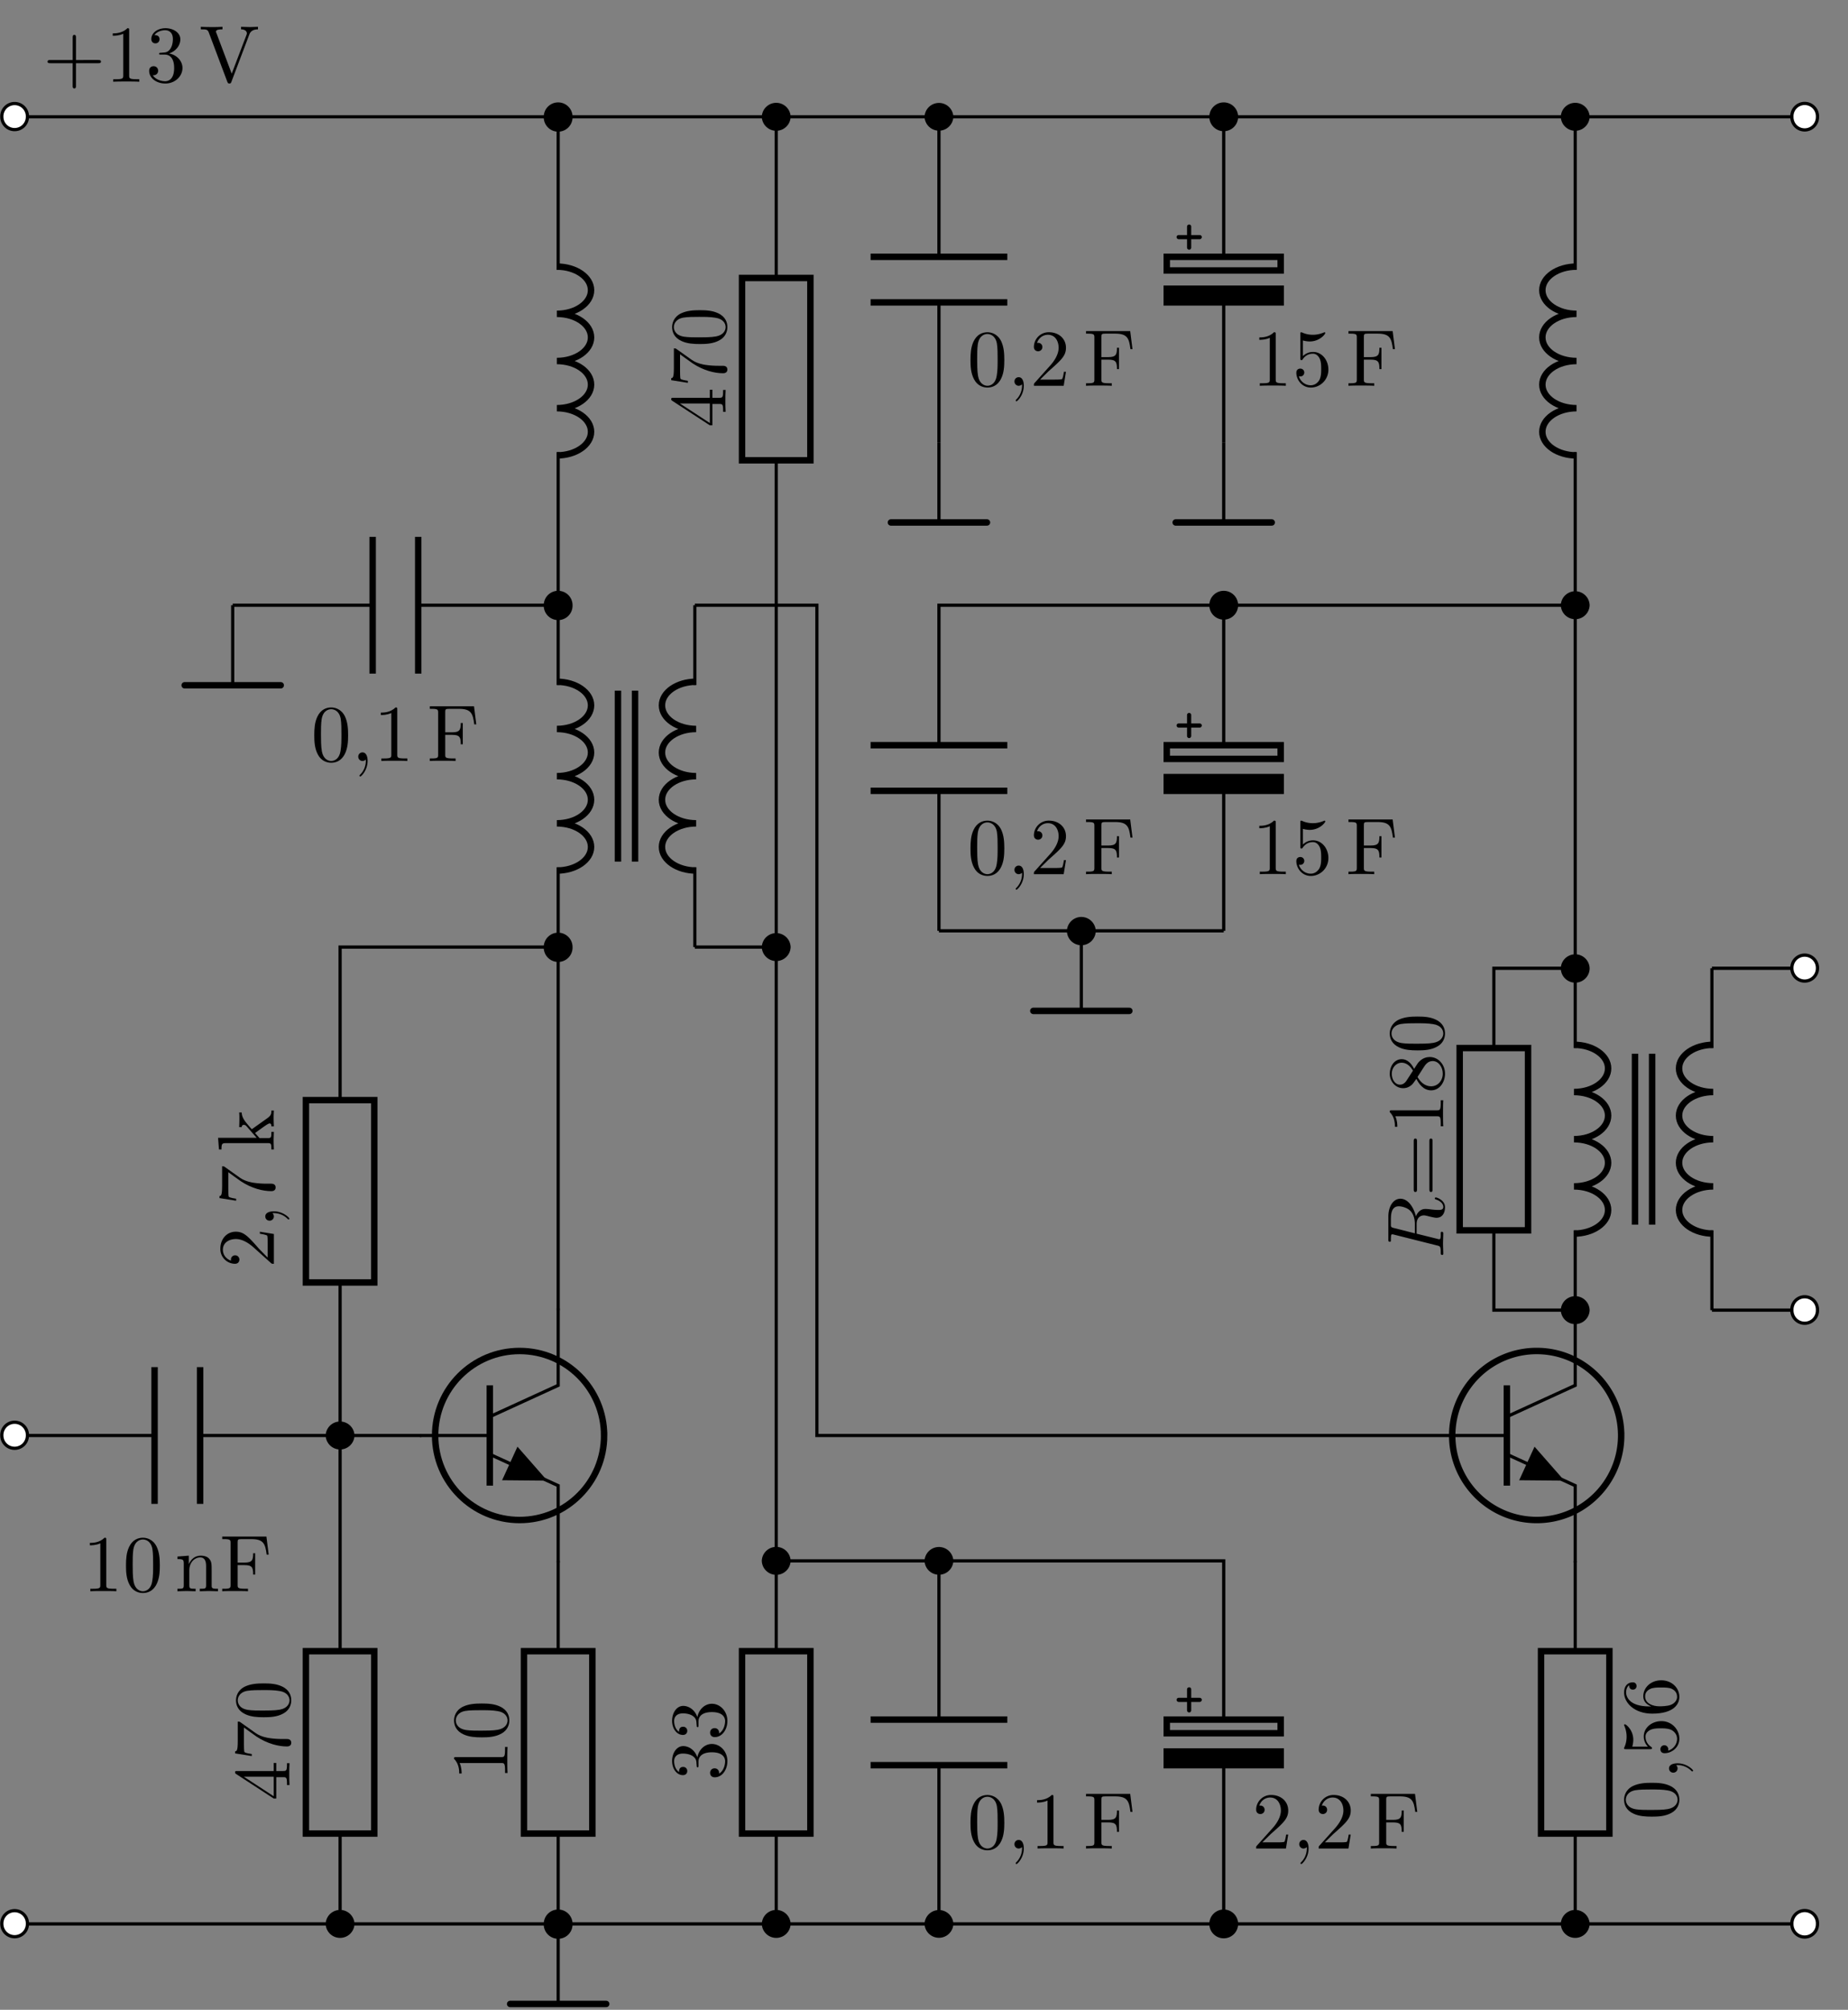 <svg xmlns="http://www.w3.org/2000/svg" xmlns:xlink="http://www.w3.org/1999/xlink" width="228.759" height="248.68"><rect width="100%" height="100%" fill="#808080" stroke="none"/><defs><path id="f" d="M2.922-6.375c0-.234 0-.25-.219-.25-.625.64-1.5.64-1.812.64v.298c.187 0 .78 0 1.296-.25v5.156c0 .36-.03.469-.921.469H.953V0c.344-.031 1.203-.031 1.61-.031.39 0 1.265 0 1.609.031v-.313h-.313c-.906 0-.937-.109-.937-.468Zm0 0"/><path id="g" d="M4.578-3.188c0-.796-.047-1.593-.39-2.328-.47-.953-1.282-1.109-1.704-1.109-.593 0-1.312.25-1.734 1.188-.313.687-.36 1.453-.36 2.25 0 .75.032 1.64.454 2.406.422.797 1.14 1 1.64 1 .532 0 1.282-.203 1.72-1.157.327-.687.374-1.468.374-2.25ZM2.484 0c-.39 0-.984-.25-1.156-1.203-.11-.594-.11-1.516-.11-2.094 0-.64 0-1.297.079-1.844.187-1.171.937-1.265 1.187-1.265.329 0 .985.172 1.172 1.156.094.563.094 1.313.094 1.953 0 .735 0 1.422-.11 2.047C3.5-.297 2.923 0 2.485 0Zm0 0"/><path id="h" d="M1.094-3.422V-.75c0 .438-.11.438-.782.438V0c.36-.016.86-.031 1.125-.031.266 0 .782.015 1.125.031v-.313c-.671 0-.78 0-.78-.437v-1.844c0-1.031.702-1.594 1.343-1.594.625 0 .734.547.734 1.11V-.75c0 .438-.109.438-.78.438V0c.358-.016.858-.031 1.124-.031.266 0 .781.015 1.125.031v-.313c-.516 0-.766 0-.781-.296v-1.907c0-.843 0-1.156-.313-1.515-.14-.172-.468-.375-1.046-.375-.72 0-1.188.437-1.47 1.047v-1.047l-1.405.11v.312c.703 0 .78.078.78.562Zm0 0"/><path id="i" d="M5.797-6.766H.328v.313h.234c.766 0 .797.11.797.469v5.203c0 .36-.03.469-.796.469H.328V0c.344-.031 1.125-.031 1.516-.031.406 0 1.312 0 1.672.031v-.313h-.329c-.953 0-.953-.124-.953-.468v-2.453h.86c.953 0 1.062.312 1.062 1.171h.25v-2.64h-.25c0 .828-.11 1.156-1.062 1.156h-.86v-2.515c0-.329.032-.391.5-.391h1.188c1.5 0 1.734.547 1.906 1.922h.25Zm0 0"/><path id="v" d="M2.89-3.5c.813-.266 1.391-.969 1.391-1.75 0-.828-.875-1.375-1.828-1.375-1.015 0-1.765.594-1.765 1.344 0 .328.218.531.5.531a.492.492 0 0 0 .515-.516c0-.5-.469-.5-.625-.5.313-.484.969-.609 1.328-.609.406 0 .953.219.953 1.11 0 .124-.015.702-.28 1.14-.298.469-.626.5-.876.516-.078 0-.328.03-.39.03-.079 0-.157.017-.157.11 0 .11.078.11.25.11h.438c.812 0 1.172.687 1.172 1.656 0 1.36-.672 1.64-1.11 1.64-.437 0-1.187-.171-1.531-.75.344.047.656-.171.656-.546 0-.36-.265-.563-.562-.563-.235 0-.547.14-.547.578 0 .907.922 1.563 2 1.563 1.219 0 2.125-.906 2.125-1.922 0-.813-.625-1.594-1.656-1.797Zm0 0"/><path id="w" d="M6.188-5.828c.125-.36.406-.656 1.078-.656v-.313c-.313.016-.704.031-.97.031-.296 0-.874-.015-1.124-.03v.312c.516 0 .719.265.719.5 0 .078-.032.125-.047.187L4.016-1 2.125-6.016c-.063-.14-.063-.171-.063-.187 0-.281.563-.281.813-.281v-.313c-.36.031-1.047.031-1.422.031-.484 0-.906-.015-1.266-.03v.312c.657 0 .844 0 .985.375L3.469 0c.078.188.125.219.25.219.172 0 .187-.047.25-.188Zm0 0"/><path id="B" d="m1.266-.766 1.046-1.03C3.875-3.173 4.47-3.704 4.47-4.704c0-1.125-.89-1.922-2.11-1.922A1.83 1.83 0 0 0 .5-4.828c0 .562.5.562.531.562.157 0 .516-.125.516-.53a.504.504 0 0 0-.531-.516H.89c.218-.641.765-1 1.343-1 .907 0 1.329.796 1.329 1.609 0 .797-.5 1.594-1.047 2.203L.609-.375C.5-.265.5-.235.5 0h3.688l.28-1.734h-.25c-.046.296-.124.734-.218.89-.063.078-.719.078-.938.078Zm0 0"/><path id="F" d="M4.469-2c0-1.188-.813-2.188-1.89-2.188-.485 0-.907.172-1.267.516v-1.937c.204.062.532.125.844.125 1.235 0 1.922-.907 1.922-1.032 0-.062-.031-.109-.094-.109-.015 0-.03 0-.078.031-.203.078-.687.282-1.36.282-.39 0-.858-.063-1.327-.282-.078-.031-.094-.031-.11-.031-.109 0-.109.078-.109.25v2.938c0 .187 0 .265.14.265.079 0 .094-.031.141-.094.11-.156.469-.703 1.282-.703.515 0 .765.469.843.64.156.376.172.767.172 1.267 0 .343 0 .937-.234 1.359-.235.39-.61.64-1.063.64-.734 0-1.297-.53-1.469-1.109.032 0 .063.016.172.016.329 0 .5-.25.5-.485a.48.48 0 0 0-.5-.484c-.14 0-.484.063-.484.516C.5-.75 1.188.219 2.297.219 3.453.219 4.469-.734 4.469-2Zm0 0"/><path id="j" d="M-6.375-2.922c-.234 0-.25 0-.25.219.64.625.64 1.5.64 1.812h.298c0-.187 0-.78-.25-1.296h5.156c.36 0 .469.03.469.921v.313H0c-.031-.344-.031-1.203-.031-1.61 0-.39 0-1.265.031-1.609h-.313v.313c0 .906-.109.937-.468.937Zm0 0"/><path id="k" d="M-3.188-4.578c-.796 0-1.593.047-2.328.39-.953.47-1.109 1.282-1.109 1.704 0 .593.25 1.312 1.188 1.734.687.313 1.453.36 2.25.36.75 0 1.64-.032 2.406-.454.797-.422 1-1.14 1-1.64 0-.532-.203-1.282-1.157-1.72-.687-.327-1.468-.374-2.25-.374ZM0-2.484c0 .39-.25.984-1.203 1.156-.594.11-1.516.11-2.094.11-.64 0-1.297 0-1.844-.079-1.171-.187-1.265-.937-1.265-1.187 0-.329.172-.985 1.156-1.172.563-.094 1.313-.094 1.953-.094.735 0 1.422 0 2.047.11C-.297-3.5 0-2.923 0-2.485Zm0 0"/><path id="n" d="M-1.64-2.922h.859c.36 0 .469.016.469.75v.219H0c-.031-.422-.031-.938-.031-1.344 0-.422 0-.953.031-1.36h-.313v.204c0 .734-.109.766-.468.766h-.86v-1h-.312v1h-4.531c-.188 0-.25 0-.25.156 0 .094 0 .125.109.203l4.672 3.047h.312Zm-.313-.062v2.421l-3.703-2.421Zm0 0"/><path id="o" d="M-6.063-4.734c-.125-.094-.14-.094-.343-.094v2.422c0 1.219-.14 1.234-.328 1.265v.25l2.062.329v-.25c-.172-.032-.797-.11-.906-.25-.063-.063-.063-.844-.063-.97v-2.062c.157.11 1.235.907 1.563 1.125 1.344.89 2.734 1.219 3.75 1.219.094 0 .547 0 .547-.453 0-.469-.453-.469-.547-.469h-.516c-.547 0-1.094-.031-1.625-.11-.234-.03-1.078-.171-1.703-.609Zm0 0"/><path id="p" d="m-.766-1.266-1.03-1.046C-3.173-3.875-3.704-4.47-4.704-4.47c-1.125 0-1.922.89-1.922 2.11A1.83 1.83 0 0 0-4.828-.5c.562 0 .562-.5.562-.531 0-.157-.125-.516-.53-.516a.504.504 0 0 0-.516.531v.125c-.641-.218-1-.765-1-1.343 0-.907.796-1.329 1.609-1.329.797 0 1.594.5 2.203 1.047L-.375-.609C-.265-.5-.235-.5 0-.5v-3.688l-1.734-.28v.25c.296.046.734.124.89.218.078.063.078.719.078.938Zm0 0"/><path id="r" d="M-.75-1.063c.438 0 .438.11.438.782H0A27.166 27.166 0 0 1-.031-1.36c0-.297.015-.704.031-1.094h-.313c0 .656 0 .765-.437.765h-1.031l-.547-.625C-1.281-3.078-.718-3.5-.531-3.5c.187 0 .219.172.219.36H0A28.952 28.952 0 0 1-.031-4.22c0-.297.015-.578.031-.875h-.313c0 .375 0 .594-.53.969l-1.782 1.266c-.016.015-.078.062-.11.062-.03 0-.624-.703-.703-.812-.515-.625-.53-1.032-.546-1.25h-.313c.031.296.031.421.031.703 0 .36-.015.968-.03 1.11h.312c.015-.188.125-.282.25-.282.203 0 .328.14.39.219l1.219 1.39h-4.781l.11 1.438h.312c0-.688.062-.781.546-.781Zm0 0"/><path id="z" d="M-3.5-2.89c-.266-.813-.969-1.391-1.75-1.391-.828 0-1.375.875-1.375 1.828 0 1.015.594 1.765 1.344 1.765.328 0 .531-.218.531-.5a.492.492 0 0 0-.516-.515c-.5 0-.5.469-.5.625-.484-.313-.609-.969-.609-1.328 0-.406.219-.953 1.11-.953.124 0 .702.015 1.14.28.469.298.5.626.516.876 0 .078.03.328.03.39 0 .079.017.157.11.157.11 0 .11-.078.11-.25v-.438c0-.812.687-1.172 1.656-1.172 1.36 0 1.64.672 1.64 1.11 0 .437-.171 1.187-.75 1.531.047-.344-.171-.656-.546-.656-.36 0-.563.265-.563.562 0 .235.14.547.578.547.907 0 1.563-.922 1.563-2 0-1.219-.906-2.125-1.922-2.125-.813 0-1.594.625-1.797 1.656Zm0 0"/><path id="E" d="M-4.547-1.625c-.297.453-.64.5-.812.5-.61 0-1.016-.64-1.016-1.36 0-.718.516-1.359 1.234-1.359.563 0 1.047.39 1.391.985Zm.938-1.453c-.36-.719-.875-1.203-1.532-1.203-.921 0-1.484.89-1.484 1.797 0 .984.734 1.796 1.656 1.796.188 0 .625-.015 1.094-.437.125-.11.375-.484.547-.719.281.563.844 1.422 1.828 1.422C-.453-.422.219-1.438.219-2.484c0-1.125-.828-2.063-1.89-2.063-.36 0-.813.11-1.22.484-.218.188-.312.344-.718.985Zm.421 1 .782-1.219c.187-.281.484-.75 1.094-.75.734 0 1.25.75 1.25 1.563 0 .859-.61 1.562-1.438 1.562-.578 0-1.219-.312-1.688-1.156Zm0 0"/><path id="G" d="M-2-4.469c-1.188 0-2.188.813-2.188 1.89 0 .485.172.907.516 1.267h-1.937c.062-.204.125-.532.125-.844 0-1.235-.907-1.922-1.032-1.922-.062 0-.109.031-.109.094 0 .015 0 .03.031.078.078.203.282.687.282 1.36 0 .39-.063.858-.282 1.327-.031.078-.031.094-.031.11 0 .109.078.109.25.109h2.938c.187 0 .265 0 .265-.14 0-.079-.031-.094-.094-.141-.156-.11-.703-.469-.703-1.282 0-.515.469-.765.64-.843.376-.156.767-.172 1.267-.172.343 0 .937 0 1.359.234.39.235.64.61.64 1.063 0 .734-.53 1.297-1.109 1.469 0-.032.016-.063.016-.172a.48.48 0 0 0-.485-.5.48.48 0 0 0-.484.5c0 .14.063.484.516.484C-.75-.5.219-1.188.219-2.297.219-3.453-.734-4.469-2-4.469Zm0 0"/><path id="H" d="M-3.266-1.313H-3.5c-2.516 0-2.875-1.234-2.875-1.75 0-.234.063-.656.39-.874 0 .156 0 .546.454.546.312 0 .453-.234.453-.453 0-.156-.094-.453-.469-.453-.61 0-1.078.438-1.078 1.266 0 1.265 1.281 2.61 3.484 2.61C-.484-.422.22-1.579.22-2.5c0-1.11-.938-2.047-2.25-2.047-1.266 0-2.219.89-2.219 1.984 0 .688.5 1.047.984 1.25ZM-.062-2.5c0 .625-.594.922-.75.984-.47.188-1.25.188-1.438.188-.781 0-1.766-.328-1.766-1.219 0-.156 0-.625.61-.922.375-.187.875-.187 1.36-.187.483 0 .983 0 1.343.172.594.296.64.75.64.984Zm0 0"/><path id="q" d="M-.016-2.016c-.656 0-1.046.25-1.046.625 0 .329.25.532.53.532A.526.526 0 0 0 0-1.391a.62.62 0 0 0-.125-.343c-.031-.032-.031-.032-.031-.047 0-.016 0-.016.14-.016.75 0 1.344.344 1.672.672.11.11.125.11.157.11.062 0 .109-.048.109-.094 0-.11-.766-.907-1.938-.907Zm0 0"/><path id="C" d="M-6.11-3.734c-.234-.063-.343-.094-.374-.282v-.609c0-.703 0-1.797.984-1.797.328 0 1.016.156 1.406.547.266.25.578.781.578 1.672v1.125Zm2.72-1.438c-.22-1-.907-2.187-1.922-2.187-.844 0-1.485.906-1.485 2.203v2.843c0 .188 0 .282.203.282.11 0 .11-.094.11-.281 0-.016 0-.204.015-.376.016-.171.032-.265.157-.265a.55.55 0 0 1 .187.031l5.344 1.344c.39.094.469.11.469.906 0 .172 0 .266.203.266C0-.406 0-.531 0-.546c0-.282-.031-.97-.031-1.25 0-.282.031-.985.031-1.266 0-.079 0-.204-.203-.204-.11 0-.11.094-.11.282 0 .359 0 .64-.171.64-.063 0-.11-.015-.172-.031l-2.64-.656v-1.172c0-.906.562-1.094.905-1.094.157 0 .454.078.688.14.281.063.64.157.844.157C.219-5 .219-6.188.219-6.313c0-.859-1-1.203-1.14-1.203-.126 0-.126.11-.126.125 0 .079.078.11.14.125.735.25.907.672.907.907 0 .328-.219.39-.61.39-.312 0-.812-.047-1.124-.093a4.722 4.722 0 0 0-.47-.032c-.765 0-1.077.657-1.187.922Zm0 0"/><path id="u" d="M7.172-2.484c0-.204-.188-.204-.328-.204H4.078v-2.78c0-.141 0-.329-.203-.329s-.203.188-.203.328v2.782H.89c-.141 0-.329 0-.329.203 0 .187.188.187.329.187h2.78V.5c0 .14 0 .328.204.328.203 0 .203-.187.203-.328v-2.797h2.766c.14 0 .328 0 .328-.187Zm0 0"/><path id="y" d="M2.016-.016c0-.656-.25-1.046-.625-1.046a.517.517 0 0 0-.532.53c0 .266.204.532.532.532a.62.62 0 0 0 .343-.125c.032-.031.032-.031.047-.031.016 0 .016 0 .016.14 0 .75-.344 1.344-.672 1.672-.11.11-.11.125-.11.157 0 .062.048.109.094.109.11 0 .907-.766.907-1.938Zm0 0"/><path id="A" d="M-.219 2.14h-1.047v1.032c0 .14-.109.265-.25.265a.263.263 0 0 1-.265-.265V2.14h-1.032a.274.274 0 0 1-.265-.266c0-.14.125-.25.265-.25h1.032V.578c0-.14.11-.25.265-.25.141 0 .25.11.25.25v1.047h1.047c.14 0 .266.11.266.25s-.125.266-.266.266Zm0 0"/><path id="D" d="M-3.453-7.172c-.203 0-.203.188-.203.328V-.89c0 .141 0 .329.203.329s.203-.188.203-.329v-5.953c0-.14 0-.328-.203-.328Zm1.937 0c-.203 0-.203.188-.203.328V-.89c0 .141 0 .329.203.329.188 0 .188-.188.188-.329v-5.953c0-.14 0-.328-.188-.328Zm0 0"/><clipPath id="a"><path d="M.027 236H4v4H.027Zm0 0"/></clipPath><clipPath id="b"><path d="M.027 230H10v16H.027Zm0 0"/></clipPath><clipPath id="c"><path d="M216 230h12.492v16H216Zm0 0"/></clipPath><clipPath id="d"><path d="M.027 176H4v4H.027Zm0 0"/></clipPath><clipPath id="e"><path d="M.027 170H10v15H.027Zm0 0"/></clipPath><clipPath id="l"><path d="M68 237h2v11.36h-2Zm0 0"/></clipPath><clipPath id="m"><path d="M62 247h14v1.36H62Zm0 0"/></clipPath><clipPath id="s"><path d="M.027 12H4v5H.027Zm0 0"/></clipPath><clipPath id="t"><path d="M.027 7H10v15H.027Zm0 0"/></clipPath><clipPath id="x"><path d="M216 7h12.492v15H216Zm0 0"/></clipPath><clipPath id="I"><path d="M216 112h12.492v16H216Zm0 0"/></clipPath><clipPath id="J"><path d="M216 154h12.492v16H216Zm0 0"/></clipPath></defs><path fill="none" stroke="#000" stroke-miterlimit="10" stroke-width=".398" d="M1.809 238.055h110.793m0 0h110.793"/><g clip-path="url(#a)"><path fill="#FFF" d="M3.395 238.055a1.585 1.585 0 1 0-3.168 0 1.584 1.584 0 1 0 3.168 0Zm0 0"/></g><g clip-path="url(#b)"><path fill="none" stroke="#000" stroke-miterlimit="10" stroke-width=".398" d="M3.395 238.055a1.585 1.585 0 1 0-3.168 0 1.584 1.584 0 1 0 3.168 0Zm0 0"/></g><path fill="#FFF" d="M224.98 238.055a1.585 1.585 0 1 0-3.167 0 1.584 1.584 0 1 0 3.167 0Zm0 0"/><g clip-path="url(#c)"><path fill="none" stroke="#000" stroke-miterlimit="10" stroke-width=".398" d="M224.98 238.055a1.585 1.585 0 1 0-3.167 0 1.584 1.584 0 1 0 3.167 0Zm0 0"/></g><path fill="none" stroke="#000" stroke-miterlimit="10" stroke-width=".398" d="M1.809 177.621h17.324m5.64 0h22.364m0 0h5.035"/><path fill="none" stroke="#000" stroke-miterlimit="10" stroke-width=".796" d="M19.133 169.16v16.922m5.64-16.922v16.922"/><g clip-path="url(#d)"><path fill="#FFF" d="M3.395 177.621a1.585 1.585 0 1 0-3.168 0 1.584 1.584 0 1 0 3.168 0Zm0 0"/></g><g clip-path="url(#e)"><path fill="none" stroke="#000" stroke-miterlimit="10" stroke-width=".398" d="M3.395 177.621a1.585 1.585 0 1 0-3.168 0 1.584 1.584 0 1 0 3.168 0Zm0 0"/></g><path stroke="#000" stroke-miterlimit="10" stroke-width=".398" d="M43.684 177.621a1.587 1.587 0 0 0-3.172 0 1.587 1.587 0 0 0 3.172 0Zm0 0"/><use xlink:href="#f" x="10.232" y="196.895"/><use xlink:href="#g" x="15.206" y="196.895"/><use xlink:href="#h" x="21.654" y="196.895"/><use xlink:href="#i" x="27.182" y="196.895"/><path fill="none" stroke="#000" stroke-miterlimit="10" stroke-width=".796" d="M74.781 177.621c0-5.777-4.683-10.457-10.46-10.457-5.774 0-10.458 4.68-10.458 10.457 0 5.777 4.684 10.457 10.457 10.457 5.778 0 10.461-4.68 10.461-10.457Zm0 0"/><path fill="none" stroke="#000" stroke-miterlimit="10" stroke-width=".398" d="M69.094 161.91v9.508l-8.461 3.875"/><path fill="none" stroke="#000" stroke-miterlimit="10" stroke-width=".796" d="M60.633 171.418v12.406"/><path fill="none" stroke="#000" stroke-miterlimit="10" stroke-width=".398" d="m60.633 179.95 8.46 3.874v9.508"/><path d="m63.105 181.082.95-2.078 3.687 4.203-5.59-.05Zm0 0"/><path fill="none" stroke="#000" stroke-miterlimit="10" stroke-width=".398" d="M60.633 177.621h-8.66M69.094 193.133v11.18m0 22.562v11.18"/><path fill="none" stroke="#000" stroke-miterlimit="10" stroke-width=".796" d="M64.863 226.875v-22.563h8.461v22.563Zm0 0"/><path stroke="#000" stroke-miterlimit="10" stroke-width=".398" d="M70.676 238.055a1.584 1.584 0 1 0-3.168 0 1.585 1.585 0 1 0 3.168 0Zm0 0"/><use xlink:href="#j" x="62.83" y="220.335"/><use xlink:href="#k" x="62.83" y="215.361"/><g clip-path="url(#l)"><path fill="none" stroke="#000" stroke-miterlimit="10" stroke-width=".398" d="M69.094 238.055v9.906"/></g><g clip-path="url(#m)"><path fill="none" stroke="#000" stroke-linecap="round" stroke-miterlimit="10" stroke-width=".796" d="M63.148 247.96H75.04"/></g><path fill="none" stroke="#000" stroke-miterlimit="10" stroke-width=".398" d="M42.098 177.621v7.754m0 0v18.937m0 22.563v11.18"/><path fill="none" stroke="#000" stroke-miterlimit="10" stroke-width=".796" d="M37.867 226.875v-22.563h8.461v22.563Zm0 0"/><path stroke="#000" stroke-miterlimit="10" stroke-width=".398" d="M43.684 238.055a1.587 1.587 0 0 0-3.172 0 1.587 1.587 0 0 0 3.172 0Zm0 0"/><use xlink:href="#n" x="35.838" y="222.823"/><use xlink:href="#o" x="35.838" y="217.848"/><use xlink:href="#k" x="35.838" y="212.873"/><path fill="none" stroke="#000" stroke-miterlimit="10" stroke-width=".398" d="M42.098 177.621v-18.934m0-22.562v-18.938h13.496m0 0h13.5v22.461m0 0v22.461"/><path fill="none" stroke="#000" stroke-miterlimit="10" stroke-width=".796" d="M46.328 136.125v22.562h-8.46v-22.562Zm0 0"/><use xlink:href="#p" x="33.902" y="156.875"/><use xlink:href="#q" x="33.902" y="151.9"/><use xlink:href="#o" x="33.902" y="149.136"/><use xlink:href="#r" x="33.902" y="142.51"/><path stroke="#000" stroke-miterlimit="10" stroke-width=".398" d="M70.676 117.187a1.584 1.584 0 1 0-3.168 0 1.585 1.585 0 1 0 3.168 0Zm0 0"/><path fill="none" stroke="#000" stroke-linejoin="bevel" stroke-miterlimit="10" stroke-width=".796" d="M68.934 84.36c2.336 0 4.23 1.304 4.23 2.917 0 1.614-1.894 2.922-4.23 2.922 2.336 0 4.23 1.305 4.23 2.918 0 1.613-1.894 2.922-4.23 2.922 2.336 0 4.23 1.305 4.23 2.918 0 1.613-1.894 2.918-4.23 2.918 2.336 0 4.23 1.309 4.23 2.922 0 1.613-1.894 2.918-4.23 2.918M86.172 107.715c-2.336 0-4.23-1.305-4.23-2.918 0-1.613 1.894-2.922 4.23-2.922-2.336 0-4.23-1.305-4.23-2.918 0-1.613 1.894-2.918 4.23-2.918-2.336 0-4.23-1.309-4.23-2.922 0-1.613 1.894-2.918 4.23-2.918-2.336 0-4.23-1.308-4.23-2.922 0-1.613 1.894-2.918 4.23-2.918"/><path fill="none" stroke="#000" stroke-miterlimit="10" stroke-width=".398" d="M69.094 74.887v9.87m0 22.56v9.87m16.918-42.3v9.87m0 22.56v9.87"/><path fill="none" stroke="#000" stroke-miterlimit="10" stroke-width=".796" d="M78.61 106.613V85.461m-2.114 21.152V85.461"/><path fill="none" stroke="#000" stroke-miterlimit="10" stroke-width=".398" d="M69.094 74.887V55.949m0-22.558V14.453h-33.64m0 0H1.808"/><path fill="none" stroke="#000" stroke-linejoin="bevel" stroke-miterlimit="10" stroke-width=".796" d="M68.934 56.348c2.336 0 4.23-1.305 4.23-2.918 0-1.614-1.894-2.922-4.23-2.922 2.336 0 4.23-1.305 4.23-2.918 0-1.613-1.894-2.922-4.23-2.922 2.336 0 4.23-1.305 4.23-2.918 0-1.613-1.894-2.918-4.23-2.918 2.336 0 4.23-1.309 4.23-2.922 0-1.613-1.894-2.918-4.23-2.918"/><path stroke="#000" stroke-miterlimit="10" stroke-width=".398" d="M70.676 74.887a1.584 1.584 0 1 0-3.168 0 1.585 1.585 0 1 0 3.168 0ZM70.676 14.453a1.584 1.584 0 1 0-3.168 0 1.585 1.585 0 1 0 3.168 0Zm0 0"/><g clip-path="url(#s)"><path fill="#FFF" d="M3.395 14.453a1.585 1.585 0 1 0-3.168 0 1.584 1.584 0 1 0 3.168 0Zm0 0"/></g><g clip-path="url(#t)"><path fill="none" stroke="#000" stroke-miterlimit="10" stroke-width=".398" d="M3.395 14.453a1.585 1.585 0 1 0-3.168 0 1.584 1.584 0 1 0 3.168 0Zm0 0"/></g><use xlink:href="#u" x="5.326" y="10.115"/><use xlink:href="#f" x="13.067" y="10.115"/><use xlink:href="#v" x="18.042" y="10.115"/><use xlink:href="#w" x="24.668" y="10.115"/><path fill="none" stroke="#000" stroke-miterlimit="10" stroke-width=".398" d="M69.094 14.453h77.152m0 0h77.149"/><path fill="#FFF" d="M224.98 14.453a1.585 1.585 0 1 0-3.167 0 1.584 1.584 0 1 0 3.167 0Zm0 0"/><g clip-path="url(#x)"><path fill="none" stroke="#000" stroke-miterlimit="10" stroke-width=".398" d="M224.98 14.453a1.585 1.585 0 1 0-3.167 0 1.584 1.584 0 1 0 3.167 0Zm0 0"/></g><path fill="none" stroke="#000" stroke-miterlimit="10" stroke-width=".398" d="M69.094 74.887H51.77m-5.641 0H28.805"/><path fill="none" stroke="#000" stroke-miterlimit="10" stroke-width=".796" d="M51.77 83.348V66.426m-5.641 16.922V66.426"/><use xlink:href="#g" x="38.514" y="94.161"/><use xlink:href="#y" x="43.489" y="94.161"/><use xlink:href="#f" x="46.253" y="94.161"/><use xlink:href="#i" x="52.88" y="94.161"/><path fill="none" stroke="#000" stroke-miterlimit="10" stroke-width=".398" d="M28.805 74.887v9.906"/><path fill="none" stroke="#000" stroke-linecap="round" stroke-miterlimit="10" stroke-width=".796" d="M22.86 84.793h11.89"/><path fill="none" stroke="#000" stroke-miterlimit="10" stroke-width=".398" d="M86.012 117.187h5.039m0 0h5.035v37.973m0 0v49.152m0 22.563v11.18"/><path stroke="#000" stroke-miterlimit="10" stroke-width=".398" d="M97.672 117.187a1.587 1.587 0 0 0-3.172 0 1.587 1.587 0 0 0 3.172 0ZM97.672 193.133a1.587 1.587 0 0 0-3.172 0 1.587 1.587 0 0 0 3.172 0Zm0 0"/><path fill="none" stroke="#000" stroke-miterlimit="10" stroke-width=".796" d="M91.855 226.875v-22.563h8.461v22.563Zm0 0"/><path stroke="#000" stroke-miterlimit="10" stroke-width=".398" d="M97.672 238.055a1.587 1.587 0 0 0-3.172 0 1.587 1.587 0 0 0 3.172 0Zm0 0"/><use xlink:href="#z" x="89.823" y="220.335"/><use xlink:href="#z" x="89.823" y="215.361"/><path fill="none" stroke="#000" stroke-miterlimit="10" stroke-width=".398" d="M96.086 117.187V97.043m0 0V56.957m0-22.562V14.453"/><path fill="none" stroke="#000" stroke-miterlimit="10" stroke-width=".796" d="M100.316 34.395v22.562h-8.46V34.395Zm0 0"/><path stroke="#000" stroke-miterlimit="10" stroke-width=".398" d="M97.672 14.453a1.587 1.587 0 0 0-3.172 0 1.587 1.587 0 0 0 3.172 0Zm0 0"/><use xlink:href="#n" x="89.823" y="52.909"/><use xlink:href="#o" x="89.823" y="47.934"/><use xlink:href="#k" x="89.823" y="42.959"/><path fill="none" stroke="#000" stroke-miterlimit="10" stroke-width=".398" d="M96.086 193.133h10.07m0 0h10.074v19.64m0 5.641v19.64"/><path stroke="#000" stroke-miterlimit="10" stroke-width=".398" d="M117.816 193.133a1.587 1.587 0 0 0-3.171 0 1.587 1.587 0 0 0 3.171 0Zm0 0"/><path fill="none" stroke="#000" stroke-miterlimit="10" stroke-width=".796" d="M124.691 212.773H107.77m16.921 5.641H107.77"/><path stroke="#000" stroke-miterlimit="10" stroke-width=".398" d="M117.816 238.055a1.587 1.587 0 0 0-3.171 0 1.587 1.587 0 0 0 3.171 0Zm0 0"/><use xlink:href="#g" x="119.744" y="228.728"/><use xlink:href="#y" x="124.718" y="228.728"/><use xlink:href="#f" x="127.483" y="228.728"/><use xlink:href="#i" x="134.109" y="228.728"/><path fill="none" stroke="#000" stroke-miterlimit="10" stroke-width=".398" d="M116.23 193.133h17.625m0 0h17.625v19.64m0 5.641v19.64"/><path fill="none" stroke="#000" stroke-linecap="square" stroke-miterlimit="10" stroke-width=".796" d="M144.43 212.773v1.692h14.101v-1.692H144.43"/><path stroke="#000" stroke-linecap="square" stroke-miterlimit="10" stroke-width=".796" d="M144.43 218.414v-1.691h14.101v1.691H144.43"/><use xlink:href="#A" x="148.722" y="208.452"/><path stroke="#000" stroke-miterlimit="10" stroke-width=".398" d="M153.066 238.055a1.584 1.584 0 1 0-3.168 0 1.584 1.584 0 1 0 3.168 0Zm0 0"/><use xlink:href="#B" x="154.995" y="228.728"/><use xlink:href="#y" x="159.971" y="228.728"/><use xlink:href="#B" x="162.734" y="228.728"/><use xlink:href="#i" x="169.361" y="228.728"/><path fill="none" stroke="#000" stroke-miterlimit="10" stroke-width=".796" d="M200.68 177.621c0-5.777-4.68-10.457-10.457-10.457a10.454 10.454 0 0 0-10.457 10.457c0 5.777 4.68 10.457 10.457 10.457 5.777 0 10.457-4.68 10.457-10.457Zm0 0"/><path fill="none" stroke="#000" stroke-miterlimit="10" stroke-width=".398" d="M194.992 161.91v9.508l-8.46 3.875"/><path fill="none" stroke="#000" stroke-miterlimit="10" stroke-width=".796" d="M186.531 171.418v12.406"/><path fill="none" stroke="#000" stroke-miterlimit="10" stroke-width=".398" d="m186.531 179.95 8.461 3.874v9.508"/><path d="m189.004 181.082.953-2.078 3.688 4.203-5.59-.05Zm0 0"/><path fill="none" stroke="#000" stroke-miterlimit="10" stroke-width=".398" d="M186.531 177.621h-8.66M86.012 74.887h7.554m0 0h7.555V95.03m0 0v82.59h76.95"/><path fill="none" stroke="#000" stroke-linejoin="bevel" stroke-miterlimit="10" stroke-width=".796" d="M194.836 129.281c2.336 0 4.227 1.305 4.227 2.918 0 1.613-1.891 2.922-4.227 2.922 2.336 0 4.227 1.305 4.227 2.918 0 1.613-1.891 2.918-4.227 2.918 2.336 0 4.227 1.309 4.227 2.922 0 1.613-1.891 2.918-4.227 2.918 2.336 0 4.227 1.308 4.227 2.922 0 1.613-1.891 2.918-4.227 2.918M212.074 152.637c-2.336 0-4.23-1.305-4.23-2.918 0-1.614 1.894-2.922 4.23-2.922-2.336 0-4.23-1.305-4.23-2.918 0-1.613 1.894-2.922 4.23-2.922-2.336 0-4.23-1.305-4.23-2.918 0-1.613 1.894-2.918 4.23-2.918-2.336 0-4.23-1.309-4.23-2.922 0-1.613 1.894-2.918 4.23-2.918"/><path fill="none" stroke="#000" stroke-miterlimit="10" stroke-width=".398" d="M194.992 119.809v9.87m0 22.56v9.87m16.922-42.3v9.87m0 22.56v9.87"/><path fill="none" stroke="#000" stroke-miterlimit="10" stroke-width=".796" d="M204.512 151.535v-21.152m-2.117 21.152v-21.152"/><path fill="none" stroke="#000" stroke-miterlimit="10" stroke-width=".398" d="M194.992 119.809h-5.035m0 0h-5.035v9.87m0 22.56v9.87h5.035m0 0h5.035"/><path stroke="#000" stroke-miterlimit="10" stroke-width=".398" d="M196.578 119.809a1.587 1.587 0 0 0-3.172 0c0 .875.711 1.582 1.586 1.582.875 0 1.586-.707 1.586-1.582Zm0 0"/><path fill="none" stroke="#000" stroke-miterlimit="10" stroke-width=".796" d="M180.691 152.238V129.68h8.461v22.558Zm0 0"/><use xlink:href="#C" x="178.658" y="155.683"/><use xlink:href="#D" x="178.658" y="148.051"/><use xlink:href="#j" x="178.658" y="140.31"/><use xlink:href="#E" x="178.658" y="135.336"/><use xlink:href="#k" x="178.658" y="130.361"/><path stroke="#000" stroke-miterlimit="10" stroke-width=".398" d="M196.578 162.11a1.587 1.587 0 0 0-3.172 0 1.587 1.587 0 0 0 3.172 0Zm0 0"/><path fill="none" stroke="#000" stroke-miterlimit="10" stroke-width=".398" d="M194.992 119.809V97.348m0 0V55.949m0-22.558V14.453"/><path fill="none" stroke="#000" stroke-linejoin="bevel" stroke-miterlimit="10" stroke-width=".796" d="M195.152 56.348c-2.336 0-4.23-1.305-4.23-2.918 0-1.614 1.894-2.922 4.23-2.922-2.336 0-4.23-1.305-4.23-2.918 0-1.613 1.894-2.922 4.23-2.922-2.336 0-4.23-1.305-4.23-2.918 0-1.613 1.894-2.918 4.23-2.918-2.336 0-4.23-1.309-4.23-2.922 0-1.613 1.894-2.918 4.23-2.918"/><path stroke="#000" stroke-miterlimit="10" stroke-width=".398" d="M196.578 14.453a1.587 1.587 0 0 0-3.172 0 1.587 1.587 0 0 0 3.172 0Zm0 0"/><path fill="none" stroke="#000" stroke-miterlimit="10" stroke-width=".398" d="M194.992 74.887h-21.754m0 0H151.48V92.21m0 5.64v17.325"/><path stroke="#000" stroke-miterlimit="10" stroke-width=".398" d="M196.578 74.887a1.587 1.587 0 0 0-3.172 0 1.587 1.587 0 0 0 3.172 0Zm0 0"/><path fill="none" stroke="#000" stroke-linecap="square" stroke-miterlimit="10" stroke-width=".796" d="M144.43 92.21v1.692h14.101v-1.691H144.43"/><path stroke="#000" stroke-linecap="square" stroke-miterlimit="10" stroke-width=".796" d="M144.43 97.852v-1.696h14.101v1.696H144.43"/><use xlink:href="#A" x="148.722" y="87.89"/><use xlink:href="#f" x="154.995" y="108.167"/><use xlink:href="#F" x="159.97" y="108.167"/><use xlink:href="#i" x="166.597" y="108.167"/><path fill="none" stroke="#000" stroke-miterlimit="10" stroke-width=".398" d="M151.48 74.887h-17.625m0 0H116.23V92.21m0 5.64v17.325"/><path stroke="#000" stroke-miterlimit="10" stroke-width=".398" d="M153.066 74.887a1.584 1.584 0 1 0-3.168 0 1.584 1.584 0 1 0 3.168 0Zm0 0"/><path fill="none" stroke="#000" stroke-miterlimit="10" stroke-width=".796" d="M124.691 92.21H107.77m16.921 5.642H107.77"/><use xlink:href="#g" x="119.744" y="108.167"/><use xlink:href="#y" x="124.718" y="108.167"/><use xlink:href="#B" x="127.483" y="108.167"/><use xlink:href="#i" x="134.109" y="108.167"/><path fill="none" stroke="#000" stroke-miterlimit="10" stroke-width=".398" d="M151.48 115.176h-17.625m0 0H116.23M133.855 115.176"/><path stroke="#000" stroke-miterlimit="10" stroke-width=".398" d="M135.441 115.176a1.587 1.587 0 0 0-3.171 0c0 .875.71 1.582 1.585 1.582s1.586-.707 1.586-1.582Zm0 0"/><path fill="none" stroke="#000" stroke-miterlimit="10" stroke-width=".398" d="M133.855 115.176v9.906"/><path fill="none" stroke="#000" stroke-linecap="round" stroke-miterlimit="10" stroke-width=".796" d="M127.91 125.082h11.89"/><path fill="none" stroke="#000" stroke-miterlimit="10" stroke-width=".398" d="M194.992 193.133v11.18m0 22.562v11.18"/><path fill="none" stroke="#000" stroke-miterlimit="10" stroke-width=".796" d="M190.762 226.875v-22.563h8.46v22.563Zm0 0"/><path stroke="#000" stroke-miterlimit="10" stroke-width=".398" d="M196.578 238.055a1.587 1.587 0 0 0-3.172 0 1.587 1.587 0 0 0 3.172 0Zm0 0"/><use xlink:href="#k" x="207.664" y="225.172"/><use xlink:href="#q" x="207.664" y="220.198"/><use xlink:href="#G" x="207.664" y="217.433"/><use xlink:href="#H" x="207.664" y="212.458"/><path fill="none" stroke="#000" stroke-miterlimit="10" stroke-width=".398" d="M211.914 119.809h5.742m0 0h5.739"/><path fill="#FFF" d="M224.98 119.809a1.585 1.585 0 1 0-3.169-.003 1.585 1.585 0 0 0 3.17.003Zm0 0"/><g clip-path="url(#I)"><path fill="none" stroke="#000" stroke-miterlimit="10" stroke-width=".398" d="M224.98 119.809a1.585 1.585 0 1 0-3.169-.003 1.585 1.585 0 0 0 3.17.003Zm0 0"/></g><path fill="none" stroke="#000" stroke-miterlimit="10" stroke-width=".398" d="M211.914 162.11h5.742m0 0h5.739"/><path fill="#FFF" d="M224.98 162.11a1.585 1.585 0 1 0-3.167 0 1.584 1.584 0 1 0 3.167 0Zm0 0"/><g clip-path="url(#J)"><path fill="none" stroke="#000" stroke-miterlimit="10" stroke-width=".398" d="M224.98 162.11a1.585 1.585 0 1 0-3.167 0 1.584 1.584 0 1 0 3.167 0Zm0 0"/></g><path fill="none" stroke="#000" stroke-miterlimit="10" stroke-width=".398" d="M151.48 14.453v17.324m0 5.64v17.325"/><path fill="none" stroke="#000" stroke-linecap="square" stroke-miterlimit="10" stroke-width=".796" d="M144.43 31.777v1.692h14.101v-1.692H144.43"/><path stroke="#000" stroke-linecap="square" stroke-miterlimit="10" stroke-width=".796" d="M144.43 37.418v-1.691h14.101v1.69H144.43"/><use xlink:href="#A" x="148.722" y="27.459"/><path stroke="#000" stroke-miterlimit="10" stroke-width=".398" d="M153.066 14.453a1.584 1.584 0 1 0-3.168 0 1.584 1.584 0 1 0 3.168 0Zm0 0"/><path fill="none" stroke="#000" stroke-miterlimit="10" stroke-width=".398" d="M151.48 54.742v9.906"/><path fill="none" stroke="#000" stroke-linecap="round" stroke-miterlimit="10" stroke-width=".796" d="M145.535 64.648h11.89"/><use xlink:href="#f" x="154.995" y="47.735"/><use xlink:href="#F" x="159.97" y="47.735"/><use xlink:href="#i" x="166.597" y="47.735"/><path fill="none" stroke="#000" stroke-miterlimit="10" stroke-width=".398" d="M116.23 14.453v17.324m0 5.64v17.325"/><path fill="none" stroke="#000" stroke-miterlimit="10" stroke-width=".796" d="M107.77 31.777h16.921m-16.921 5.64h16.921"/><path stroke="#000" stroke-miterlimit="10" stroke-width=".398" d="M117.816 14.453a1.587 1.587 0 0 0-3.171 0 1.587 1.587 0 0 0 3.171 0Zm0 0"/><path fill="none" stroke="#000" stroke-miterlimit="10" stroke-width=".398" d="M116.23 54.742v9.906"/><path fill="none" stroke="#000" stroke-linecap="round" stroke-miterlimit="10" stroke-width=".796" d="M110.285 64.648h11.89"/><use xlink:href="#g" x="119.744" y="47.735"/><use xlink:href="#y" x="124.718" y="47.735"/><use xlink:href="#B" x="127.483" y="47.735"/><use xlink:href="#i" x="134.109" y="47.735"/></svg>